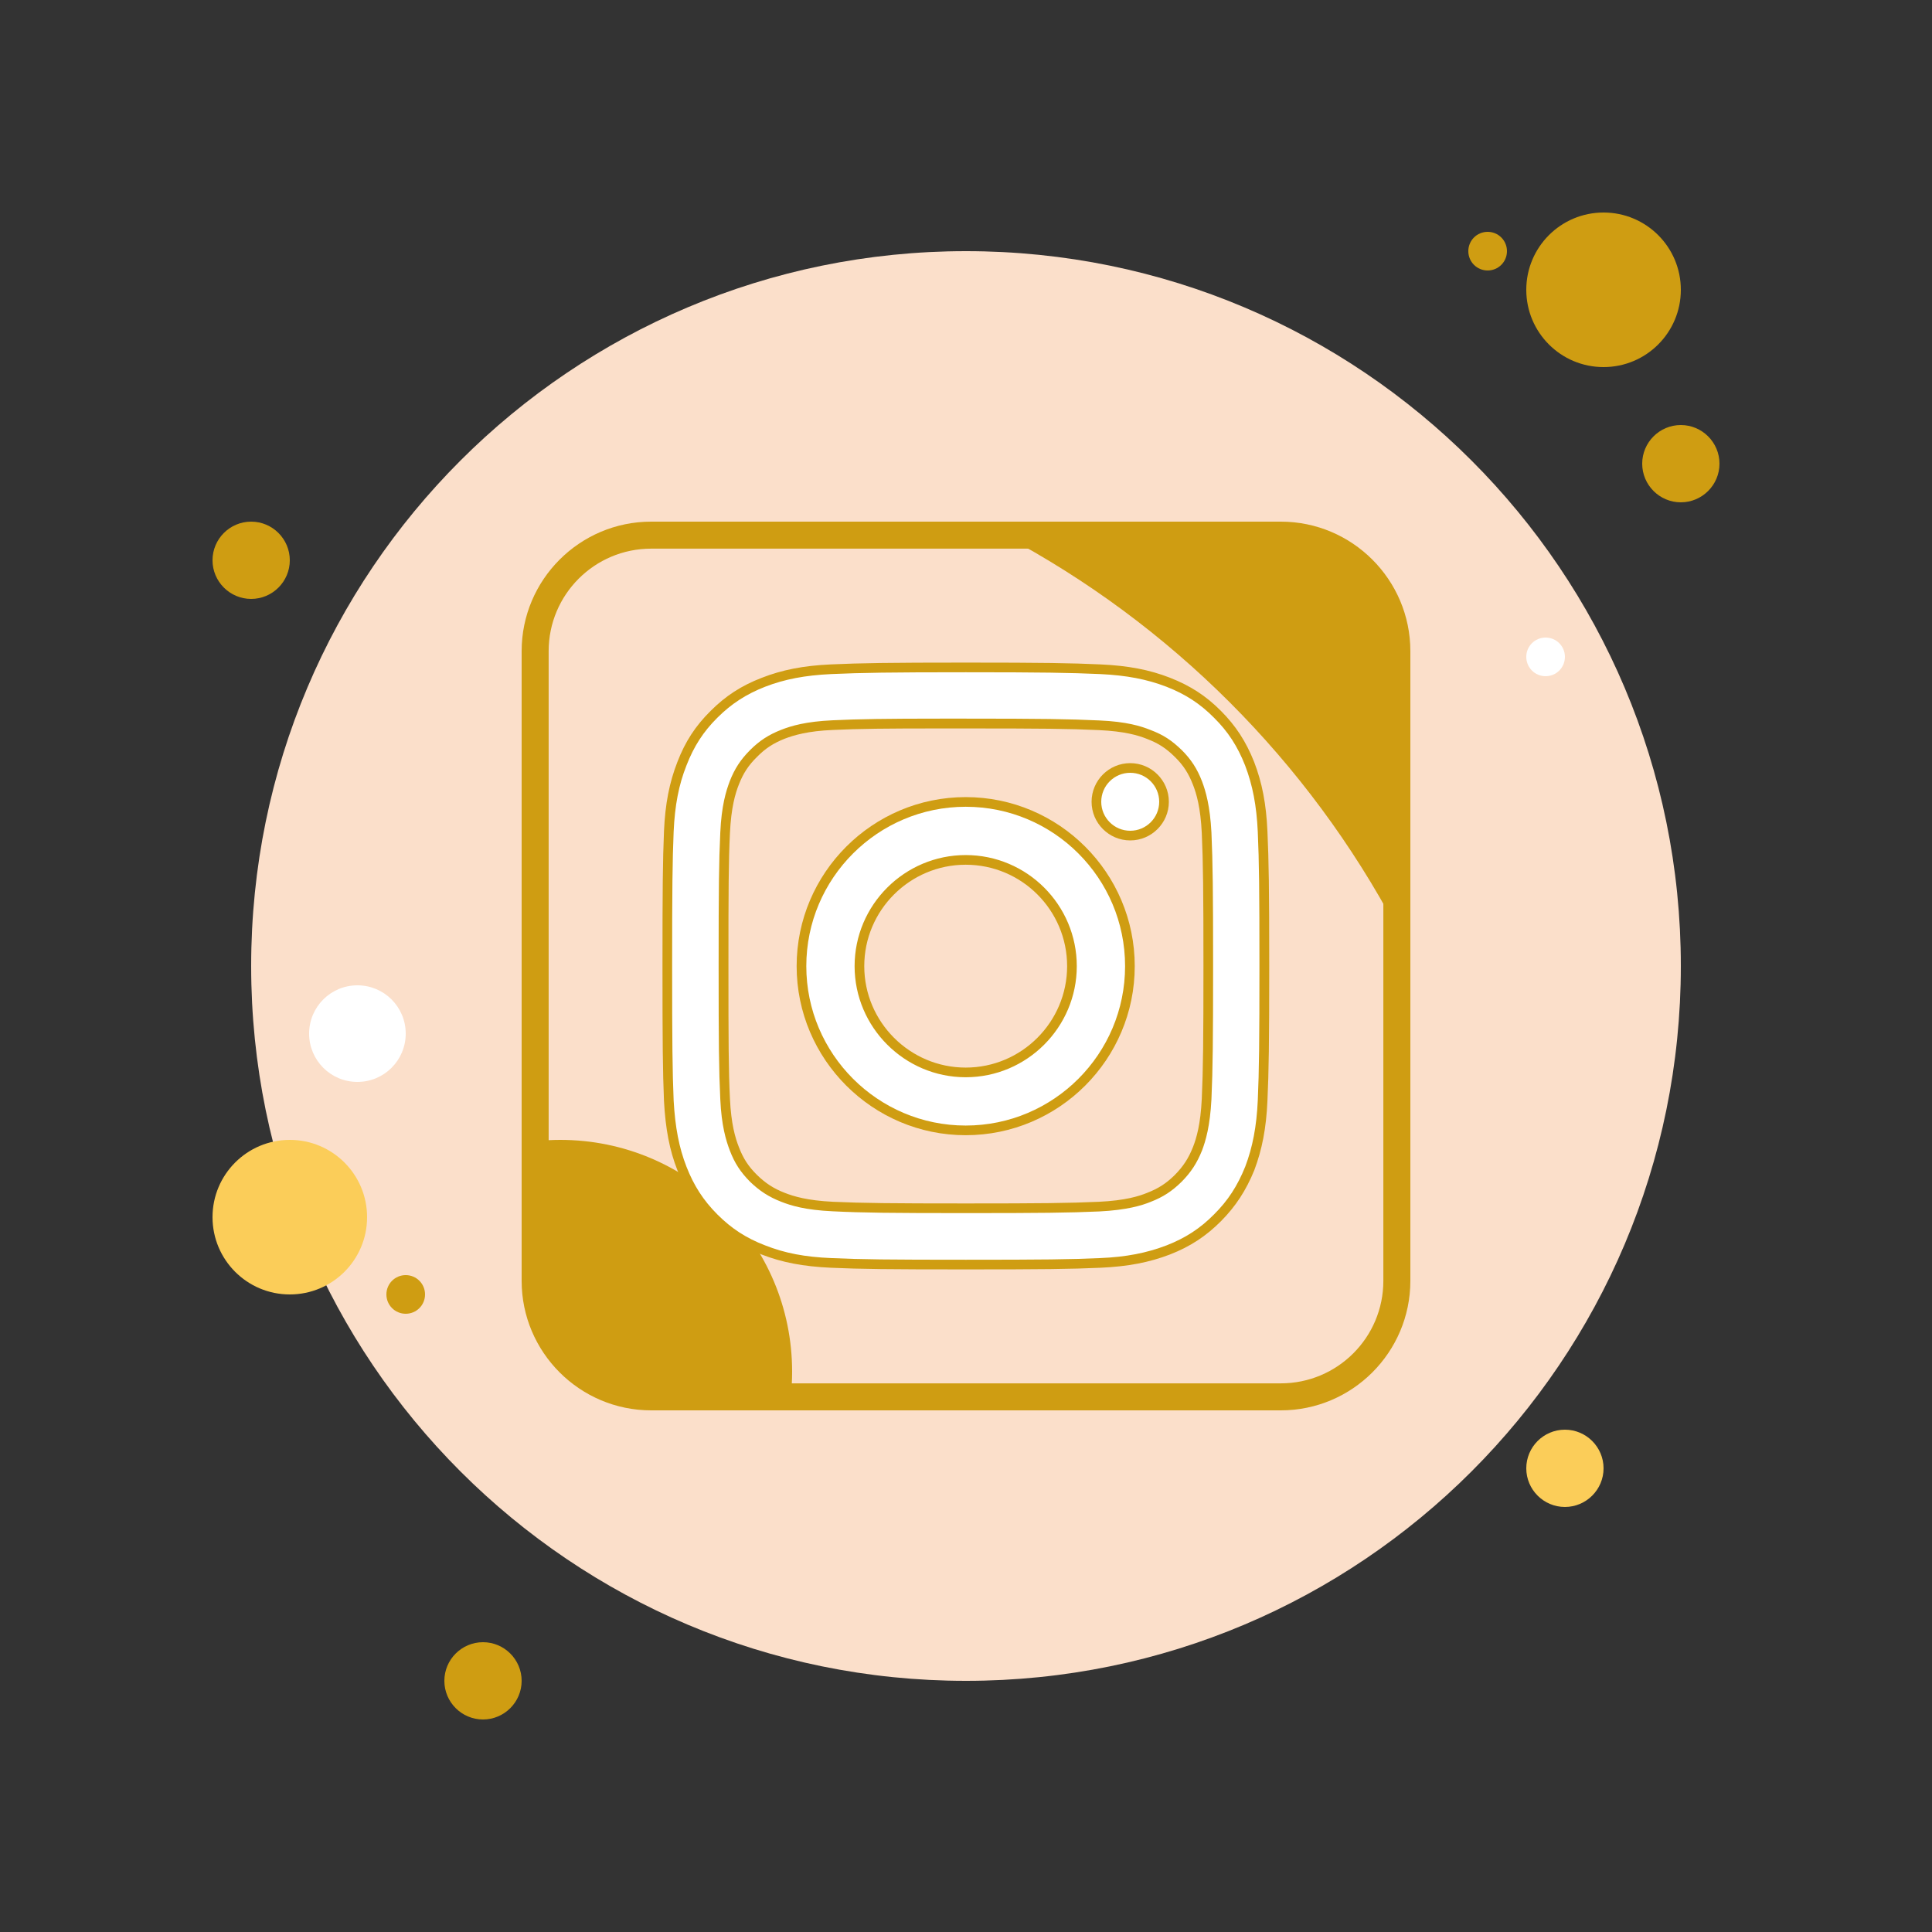 <?xml version="1.0" encoding="UTF-8"?>
<svg xmlns="http://www.w3.org/2000/svg" xmlns:xlink="http://www.w3.org/1999/xlink" viewBox="0 0 50 50" width="50px" height="50px">
<rect x="0" y="0" width="50" height="50" fill="#333333" stroke="none"/>
<g id="surface254430961">
<path style=" stroke:none;fill-rule:nonzero;fill:rgb(81.176%,61.569%,7.059%);fill-opacity:1;" d="M 7.5 14.5 C 7.5 15.051 7.051 15.5 6.5 15.5 C 5.949 15.5 5.5 15.051 5.5 14.5 C 5.5 13.949 5.949 13.5 6.5 13.5 C 7.051 13.5 7.5 13.949 7.5 14.5 Z M 7.5 14.5 "/>
<path style=" stroke:none;fill-rule:nonzero;fill:rgb(81.176%,61.569%,7.059%);fill-opacity:1;" d="M 39 6.5 C 39 6.777 38.777 7 38.5 7 C 38.223 7 38 6.777 38 6.5 C 38 6.223 38.223 6 38.5 6 C 38.777 6 39 6.223 39 6.5 Z M 39 6.5 "/>
<path style=" stroke:none;fill-rule:nonzero;fill:rgb(98.431%,87.451%,79.216%);fill-opacity:1;" d="M 43.5 25 C 43.5 35.219 35.219 43.5 25 43.5 C 14.781 43.5 6.5 35.219 6.5 25 C 6.5 14.781 14.781 6.5 25 6.5 C 35.219 6.5 43.5 14.781 43.5 25 Z M 43.5 25 "/>
<path style=" stroke:none;fill-rule:nonzero;fill:rgb(81.176%,61.569%,7.059%);fill-opacity:1;" d="M 43.5 7.5 C 43.5 8.605 42.605 9.5 41.5 9.5 C 40.395 9.5 39.5 8.605 39.5 7.5 C 39.5 6.395 40.395 5.5 41.5 5.5 C 42.605 5.5 43.5 6.395 43.5 7.5 Z M 43.5 7.5 "/>
<path style=" stroke:none;fill-rule:nonzero;fill:rgb(81.176%,61.569%,7.059%);fill-opacity:1;" d="M 44.5 12 C 44.5 12.551 44.051 13 43.5 13 C 42.949 13 42.5 12.551 42.5 12 C 42.5 11.449 42.949 11 43.5 11 C 44.051 11 44.5 11.449 44.5 12 Z M 44.5 12 "/>
<path style=" stroke:none;fill-rule:nonzero;fill:rgb(98.431%,80.392%,34.902%);fill-opacity:1;" d="M 41.5 38 C 41.5 38.551 41.051 39 40.5 39 C 39.949 39 39.5 38.551 39.5 38 C 39.5 37.449 39.949 37 40.5 37 C 41.051 37 41.5 37.449 41.5 38 Z M 41.5 38 "/>
<path style=" stroke:none;fill-rule:nonzero;fill:rgb(98.431%,80.392%,34.902%);fill-opacity:1;" d="M 9.5 31.5 C 9.5 32.605 8.605 33.5 7.5 33.5 C 6.395 33.5 5.5 32.605 5.5 31.5 C 5.5 30.395 6.395 29.5 7.5 29.5 C 8.605 29.5 9.5 30.395 9.5 31.5 Z M 9.5 31.5 "/>
<path style=" stroke:none;fill-rule:nonzero;fill:rgb(81.176%,61.569%,7.059%);fill-opacity:1;" d="M 13.5 43.5 C 13.5 44.051 13.051 44.5 12.5 44.5 C 11.949 44.5 11.5 44.051 11.5 43.5 C 11.5 42.949 11.949 42.5 12.5 42.5 C 13.051 42.5 13.5 42.949 13.5 43.5 Z M 13.5 43.5 "/>
<path style=" stroke:none;fill-rule:nonzero;fill:rgb(100%,100%,100%);fill-opacity:1;" d="M 10.5 26.75 C 10.5 27.441 9.941 28 9.25 28 C 8.559 28 8 27.441 8 26.75 C 8 26.059 8.559 25.5 9.25 25.5 C 9.941 25.5 10.5 26.059 10.5 26.75 Z M 10.5 26.75 "/>
<path style=" stroke:none;fill-rule:nonzero;fill:rgb(81.176%,61.569%,7.059%);fill-opacity:1;" d="M 11 33.5 C 11 33.777 10.777 34 10.5 34 C 10.223 34 10 33.777 10 33.5 C 10 33.223 10.223 33 10.5 33 C 10.777 33 11 33.223 11 33.5 Z M 11 33.5 "/>
<path style=" stroke:none;fill-rule:nonzero;fill:rgb(100%,100%,100%);fill-opacity:1;" d="M 40.5 17 C 40.5 17.277 40.277 17.5 40 17.5 C 39.723 17.5 39.5 17.277 39.5 17 C 39.5 16.723 39.723 16.5 40 16.5 C 40.277 16.5 40.5 16.723 40.5 17 Z M 40.5 17 "/>
<path style=" stroke:none;fill-rule:nonzero;fill:rgb(81.176%,61.569%,7.059%);fill-opacity:1;" d="M 36.148 16.852 L 36.148 33.148 C 36.148 34.805 34.805 36.148 33.148 36.148 L 16.852 36.148 C 15.195 36.148 13.852 34.805 13.852 33.148 L 13.852 16.852 C 13.852 15.195 15.195 13.852 16.852 13.852 L 33.148 13.852 C 34.805 13.852 36.148 15.195 36.148 16.852 Z M 36.148 16.852 "/>
<path style=" stroke:none;fill-rule:nonzero;fill:rgb(98.431%,87.451%,79.216%);fill-opacity:1;" d="M 36.148 24.02 L 36.148 33.148 C 36.148 34.805 34.805 36.148 33.148 36.148 L 16.852 36.148 C 15.195 36.148 13.852 34.805 13.852 33.148 L 13.852 16.852 C 13.852 15.195 15.195 13.852 16.852 13.852 L 25.98 13.852 C 30.301 16.145 33.855 19.699 36.148 24.02 Z M 36.148 24.02 "/>
<path style=" stroke:none;fill-rule:nonzero;fill:rgb(98.431%,87.451%,79.216%);fill-opacity:1;" d="M 35 35.5 C 35 35.504 35 35.504 35 35.512 C 34.488 35.91 33.852 36.148 33.148 36.148 L 16.852 36.148 C 15.195 36.148 13.852 34.805 13.852 33.148 L 13.852 16.852 C 13.852 16.148 14.09 15.512 14.488 15 C 14.496 15 14.496 15 14.5 15 C 25.82 15 35 24.18 35 35.5 Z M 35 35.5 "/>
<path style=" stroke:none;fill-rule:nonzero;fill:rgb(98.431%,87.451%,79.216%);fill-opacity:1;" d="M 31 35.5 C 31 35.719 30.996 35.934 30.984 36.148 L 16.852 36.148 C 15.195 36.148 13.852 34.805 13.852 33.148 L 13.852 19.016 C 14.066 19.004 14.281 19 14.5 19 C 23.613 19 31 26.387 31 35.5 Z M 31 35.5 "/>
<path style=" stroke:none;fill-rule:nonzero;fill:rgb(98.431%,87.451%,79.216%);fill-opacity:1;" d="M 27 35.5 C 27 35.715 26.996 35.934 26.984 36.148 L 16.852 36.148 C 15.195 36.148 13.852 34.805 13.852 33.148 L 13.852 23.016 C 14.066 23.004 14.285 23 14.5 23 C 21.406 23 27 28.594 27 35.5 Z M 27 35.5 "/>
<path style=" stroke:none;fill-rule:nonzero;fill:rgb(98.431%,87.451%,79.216%);fill-opacity:1;" d="M 23.5 35.5 C 23.5 35.719 23.488 35.934 23.477 36.148 L 16.852 36.148 C 15.195 36.148 13.852 34.805 13.852 33.148 L 13.852 26.523 C 14.066 26.512 14.281 26.5 14.5 26.5 C 19.469 26.5 23.5 30.531 23.5 35.5 Z M 23.5 35.5 "/>
<path style=" stroke:none;fill-rule:nonzero;fill:rgb(81.176%,61.569%,7.059%);fill-opacity:1;" d="M 20.5 35.5 C 20.5 35.719 20.488 35.934 20.465 36.148 L 16.852 36.148 C 15.195 36.148 13.852 34.805 13.852 33.148 L 13.852 29.535 C 14.066 29.512 14.281 29.5 14.5 29.5 C 17.816 29.5 20.5 32.184 20.5 35.5 Z M 20.5 35.5 "/>
<path style=" stroke:none;fill-rule:nonzero;fill:rgb(81.176%,61.569%,7.059%);fill-opacity:1;" d="M 33.148 36.5 L 16.852 36.5 C 15.004 36.5 13.5 34.996 13.5 33.148 L 13.5 16.852 C 13.5 15.004 15.004 13.5 16.852 13.5 L 33.148 13.5 C 34.996 13.5 36.5 15.004 36.5 16.852 L 36.5 33.148 C 36.5 34.996 34.996 36.5 33.148 36.5 Z M 16.852 14.199 C 15.387 14.199 14.199 15.387 14.199 16.852 L 14.199 33.148 C 14.199 34.609 15.387 35.801 16.852 35.801 L 33.148 35.801 C 34.613 35.801 35.801 34.613 35.801 33.148 L 35.801 16.852 C 35.801 15.391 34.613 14.199 33.148 14.199 Z M 16.852 14.199 "/>
<path style=" stroke:none;fill-rule:nonzero;fill:rgb(100%,100%,100%);fill-opacity:1;" d="M 24.996 32.727 C 23.004 32.727 22.262 32.719 21.508 32.684 C 20.812 32.652 20.273 32.551 19.754 32.348 C 19.25 32.152 18.855 31.898 18.477 31.516 C 18.102 31.141 17.844 30.746 17.648 30.242 C 17.449 29.738 17.348 29.195 17.309 28.488 C 17.273 27.727 17.27 26.984 17.27 25 C 17.27 23.016 17.273 22.277 17.309 21.516 C 17.34 20.82 17.445 20.281 17.648 19.762 C 17.844 19.254 18.102 18.859 18.477 18.488 C 18.855 18.109 19.246 17.855 19.754 17.656 C 20.273 17.453 20.812 17.352 21.508 17.32 C 22.289 17.285 23.039 17.273 24.996 17.273 C 26.953 17.273 27.699 17.285 28.477 17.32 C 29.172 17.352 29.715 17.453 30.23 17.656 C 30.742 17.855 31.137 18.109 31.508 18.488 C 31.883 18.855 32.137 19.25 32.344 19.762 C 32.539 20.285 32.645 20.828 32.676 21.516 C 32.711 22.305 32.719 23.055 32.719 25 C 32.719 26.949 32.711 27.699 32.676 28.488 C 32.645 29.176 32.539 29.719 32.344 30.242 C 32.137 30.75 31.879 31.145 31.508 31.516 C 31.137 31.891 30.742 32.148 30.234 32.348 C 29.711 32.547 29.168 32.652 28.477 32.684 C 27.723 32.719 26.98 32.727 24.996 32.727 Z M 24.34 18.727 C 22.965 18.727 22.207 18.734 21.551 18.766 C 20.883 18.797 20.512 18.906 20.266 19.004 C 19.957 19.125 19.734 19.266 19.5 19.5 C 19.27 19.734 19.125 19.953 19.004 20.258 C 18.91 20.508 18.797 20.879 18.766 21.551 C 18.73 22.305 18.727 23 18.727 24.996 C 18.727 26.996 18.73 27.691 18.766 28.441 C 18.797 29.109 18.91 29.48 19.004 29.73 C 19.125 30.039 19.266 30.258 19.5 30.492 C 19.734 30.723 19.957 30.867 20.266 30.988 C 20.504 31.082 20.867 31.195 21.551 31.227 C 22.332 31.262 23.07 31.27 24.996 31.27 C 26.926 31.27 27.664 31.262 28.445 31.227 C 29.145 31.195 29.516 31.074 29.734 30.988 C 30.035 30.871 30.258 30.727 30.492 30.5 C 30.727 30.262 30.871 30.039 30.992 29.73 C 31.086 29.488 31.195 29.121 31.227 28.445 C 31.262 27.656 31.273 26.918 31.273 24.996 C 31.273 23.078 31.262 22.34 31.227 21.551 C 31.195 20.875 31.086 20.508 30.992 20.266 C 30.875 19.957 30.73 19.738 30.5 19.504 C 30.25 19.262 30.047 19.129 29.723 19.008 C 29.492 18.914 29.137 18.801 28.445 18.77 C 27.676 18.734 26.934 18.727 24.996 18.727 Z M 24.34 18.727 "/>
<path style=" stroke:none;fill-rule:nonzero;fill:rgb(81.176%,61.569%,7.059%);fill-opacity:1;" d="M 24.996 17.398 C 26.949 17.398 27.699 17.41 28.473 17.445 C 29.152 17.477 29.68 17.578 30.188 17.773 C 30.68 17.965 31.059 18.211 31.422 18.578 C 31.781 18.934 32.027 19.312 32.223 19.809 C 32.418 20.32 32.52 20.848 32.551 21.523 C 32.586 22.309 32.594 23.059 32.594 25 C 32.594 26.945 32.586 27.695 32.551 28.484 C 32.52 29.156 32.418 29.688 32.227 30.191 C 32.027 30.688 31.781 31.07 31.418 31.43 C 31.059 31.793 30.68 32.039 30.191 32.23 C 29.68 32.426 29.148 32.531 28.473 32.559 C 27.719 32.594 26.98 32.602 24.996 32.602 C 23.008 32.602 22.266 32.594 21.512 32.559 C 20.832 32.531 20.305 32.43 19.801 32.23 C 19.312 32.043 18.934 31.797 18.566 31.43 C 18.203 31.066 17.957 30.684 17.766 30.195 C 17.574 29.703 17.473 29.176 17.434 28.484 C 17.402 27.723 17.395 26.984 17.395 25 C 17.395 23.02 17.402 22.281 17.434 21.52 C 17.465 20.84 17.566 20.312 17.766 19.809 C 17.957 19.316 18.203 18.934 18.566 18.574 C 18.93 18.211 19.312 17.965 19.801 17.773 C 20.305 17.578 20.832 17.477 21.512 17.445 C 22.293 17.41 23.039 17.398 24.996 17.398 M 24.996 31.395 C 26.926 31.395 27.668 31.387 28.449 31.352 C 29.172 31.316 29.555 31.195 29.777 31.105 C 30.098 30.98 30.328 30.832 30.582 30.582 C 30.824 30.336 30.977 30.102 31.109 29.773 C 31.203 29.523 31.316 29.145 31.352 28.449 C 31.387 27.66 31.395 26.918 31.395 24.996 C 31.395 23.074 31.387 22.336 31.352 21.547 C 31.316 20.852 31.203 20.473 31.109 20.223 C 30.984 19.898 30.828 19.656 30.586 19.414 C 30.324 19.16 30.105 19.016 29.773 18.891 C 29.527 18.793 29.16 18.676 28.449 18.645 C 27.68 18.609 26.938 18.598 24.996 18.598 L 24.34 18.598 C 22.961 18.598 22.203 18.609 21.547 18.641 C 20.859 18.672 20.477 18.785 20.219 18.887 C 19.898 19.012 19.656 19.168 19.414 19.41 C 19.168 19.656 19.012 19.895 18.887 20.215 C 18.789 20.473 18.672 20.855 18.641 21.547 C 18.605 22.301 18.598 22.996 18.598 24.996 C 18.598 26.996 18.605 27.691 18.641 28.449 C 18.672 29.133 18.789 29.516 18.887 29.773 C 19.012 30.102 19.164 30.332 19.41 30.582 C 19.656 30.82 19.898 30.977 20.219 31.102 C 20.465 31.199 20.84 31.316 21.547 31.348 C 22.328 31.387 23.07 31.395 24.996 31.395 M 24.996 17.148 C 23 17.148 22.27 17.16 21.5 17.195 C 20.793 17.227 20.238 17.336 19.711 17.543 C 19.184 17.746 18.777 18.012 18.391 18.398 C 18 18.785 17.734 19.191 17.531 19.719 C 17.324 20.25 17.215 20.801 17.184 21.512 C 17.152 22.277 17.145 23.02 17.145 25 C 17.145 26.984 17.152 27.727 17.184 28.496 C 17.223 29.215 17.328 29.77 17.531 30.285 C 17.734 30.809 18 31.215 18.391 31.605 C 18.781 32 19.191 32.262 19.707 32.465 C 20.238 32.672 20.793 32.777 21.5 32.809 C 22.27 32.844 23.012 32.852 24.996 32.852 C 26.977 32.852 27.715 32.844 28.484 32.809 C 29.191 32.777 29.742 32.672 30.281 32.465 C 30.809 32.258 31.211 31.992 31.598 31.605 C 31.98 31.219 32.246 30.812 32.461 30.285 C 32.664 29.746 32.77 29.195 32.801 28.492 C 32.836 27.727 32.848 26.992 32.848 25 C 32.848 23.012 32.836 22.277 32.801 21.512 C 32.77 20.809 32.664 20.258 32.457 19.719 C 32.246 19.188 31.98 18.781 31.598 18.398 C 31.211 18.008 30.805 17.746 30.277 17.539 C 29.746 17.332 29.191 17.227 28.484 17.195 C 27.723 17.16 26.992 17.148 24.996 17.148 Z M 24.996 31.145 C 23.074 31.145 22.336 31.137 21.559 31.102 C 20.891 31.07 20.539 30.961 20.309 30.871 C 20.02 30.758 19.809 30.621 19.586 30.402 C 19.367 30.184 19.234 29.98 19.121 29.684 C 19.027 29.445 18.922 29.086 18.891 28.438 C 18.855 27.691 18.852 26.996 18.852 24.996 C 18.852 22.996 18.855 22.305 18.891 21.559 C 18.922 20.902 19.027 20.543 19.121 20.305 C 19.234 20.016 19.367 19.809 19.59 19.59 C 19.809 19.367 20.016 19.234 20.309 19.117 C 20.547 19.027 20.906 18.918 21.559 18.891 C 22.211 18.859 22.965 18.852 24.34 18.852 L 24.996 18.852 C 26.934 18.852 27.672 18.859 28.438 18.895 C 29.109 18.926 29.453 19.031 29.68 19.121 C 29.984 19.238 30.176 19.363 30.41 19.594 C 30.629 19.809 30.762 20.02 30.875 20.312 C 30.965 20.543 31.07 20.898 31.102 21.559 C 31.137 22.336 31.145 23.074 31.145 24.996 C 31.145 26.918 31.137 27.66 31.102 28.438 C 31.07 29.098 30.965 29.453 30.875 29.684 C 30.758 29.977 30.625 30.184 30.402 30.41 C 30.18 30.629 29.977 30.758 29.688 30.871 C 29.477 30.957 29.121 31.07 28.438 31.102 C 27.66 31.137 26.922 31.145 24.996 31.145 Z M 24.996 31.145 "/>
<path style=" stroke:none;fill-rule:nonzero;fill:rgb(100%,100%,100%);fill-opacity:1;" d="M 29.25 21.625 C 28.766 21.625 28.375 21.234 28.375 20.75 C 28.375 20.266 28.766 19.875 29.25 19.875 C 29.484 19.875 29.703 19.965 29.867 20.133 C 30.035 20.297 30.125 20.516 30.125 20.75 C 30.125 21.234 29.734 21.625 29.25 21.625 Z M 29.25 21.625 "/>
<path style=" stroke:none;fill-rule:nonzero;fill:rgb(81.176%,61.569%,7.059%);fill-opacity:1;" d="M 29.25 20 C 29.664 20 30 20.336 30 20.75 C 30 21.164 29.664 21.5 29.25 21.5 C 28.836 21.5 28.5 21.164 28.5 20.75 C 28.5 20.336 28.836 20 29.25 20 M 29.25 19.75 C 28.699 19.75 28.25 20.199 28.25 20.75 C 28.25 21.301 28.699 21.75 29.25 21.75 C 29.801 21.75 30.25 21.301 30.25 20.75 C 30.25 20.199 29.801 19.75 29.25 19.75 Z M 29.25 19.75 "/>
<path style=" stroke:none;fill-rule:nonzero;fill:rgb(100%,100%,100%);fill-opacity:1;" d="M 24.992 20.754 C 22.648 20.754 20.742 22.656 20.742 25.004 C 20.742 27.352 22.648 29.254 24.992 29.254 C 27.34 29.254 29.242 27.348 29.242 25.004 C 29.242 22.656 27.34 20.754 24.992 20.754 Z M 24.992 22.254 C 26.512 22.254 27.742 23.484 27.742 25.004 C 27.742 26.52 26.512 27.754 24.992 27.754 C 23.477 27.754 22.242 26.52 22.242 25.004 C 22.242 23.484 23.477 22.254 24.992 22.254 Z M 24.992 22.254 "/>
<path style=" stroke:none;fill-rule:nonzero;fill:rgb(81.176%,61.569%,7.059%);fill-opacity:1;" d="M 24.992 29.379 C 22.582 29.379 20.617 27.414 20.617 25.004 C 20.617 22.59 22.582 20.629 24.992 20.629 C 27.406 20.629 29.367 22.59 29.367 25.004 C 29.367 27.414 27.406 29.379 24.992 29.379 Z M 24.992 20.879 C 22.719 20.879 20.867 22.727 20.867 25.004 C 20.867 27.277 22.719 29.129 24.992 29.129 C 27.27 29.129 29.117 27.277 29.117 25.004 C 29.117 22.727 27.27 20.879 24.992 20.879 Z M 24.992 27.879 C 23.41 27.879 22.117 26.586 22.117 25.004 C 22.117 23.418 23.41 22.129 24.992 22.129 C 26.578 22.129 27.867 23.418 27.867 25.004 C 27.867 26.586 26.578 27.879 24.992 27.879 Z M 24.992 22.379 C 23.547 22.379 22.367 23.555 22.367 25.004 C 22.367 26.449 23.547 27.629 24.992 27.629 C 26.441 27.629 27.617 26.449 27.617 25.004 C 27.617 23.555 26.441 22.379 24.992 22.379 Z M 24.992 22.379 "/>
</g>
</svg>
